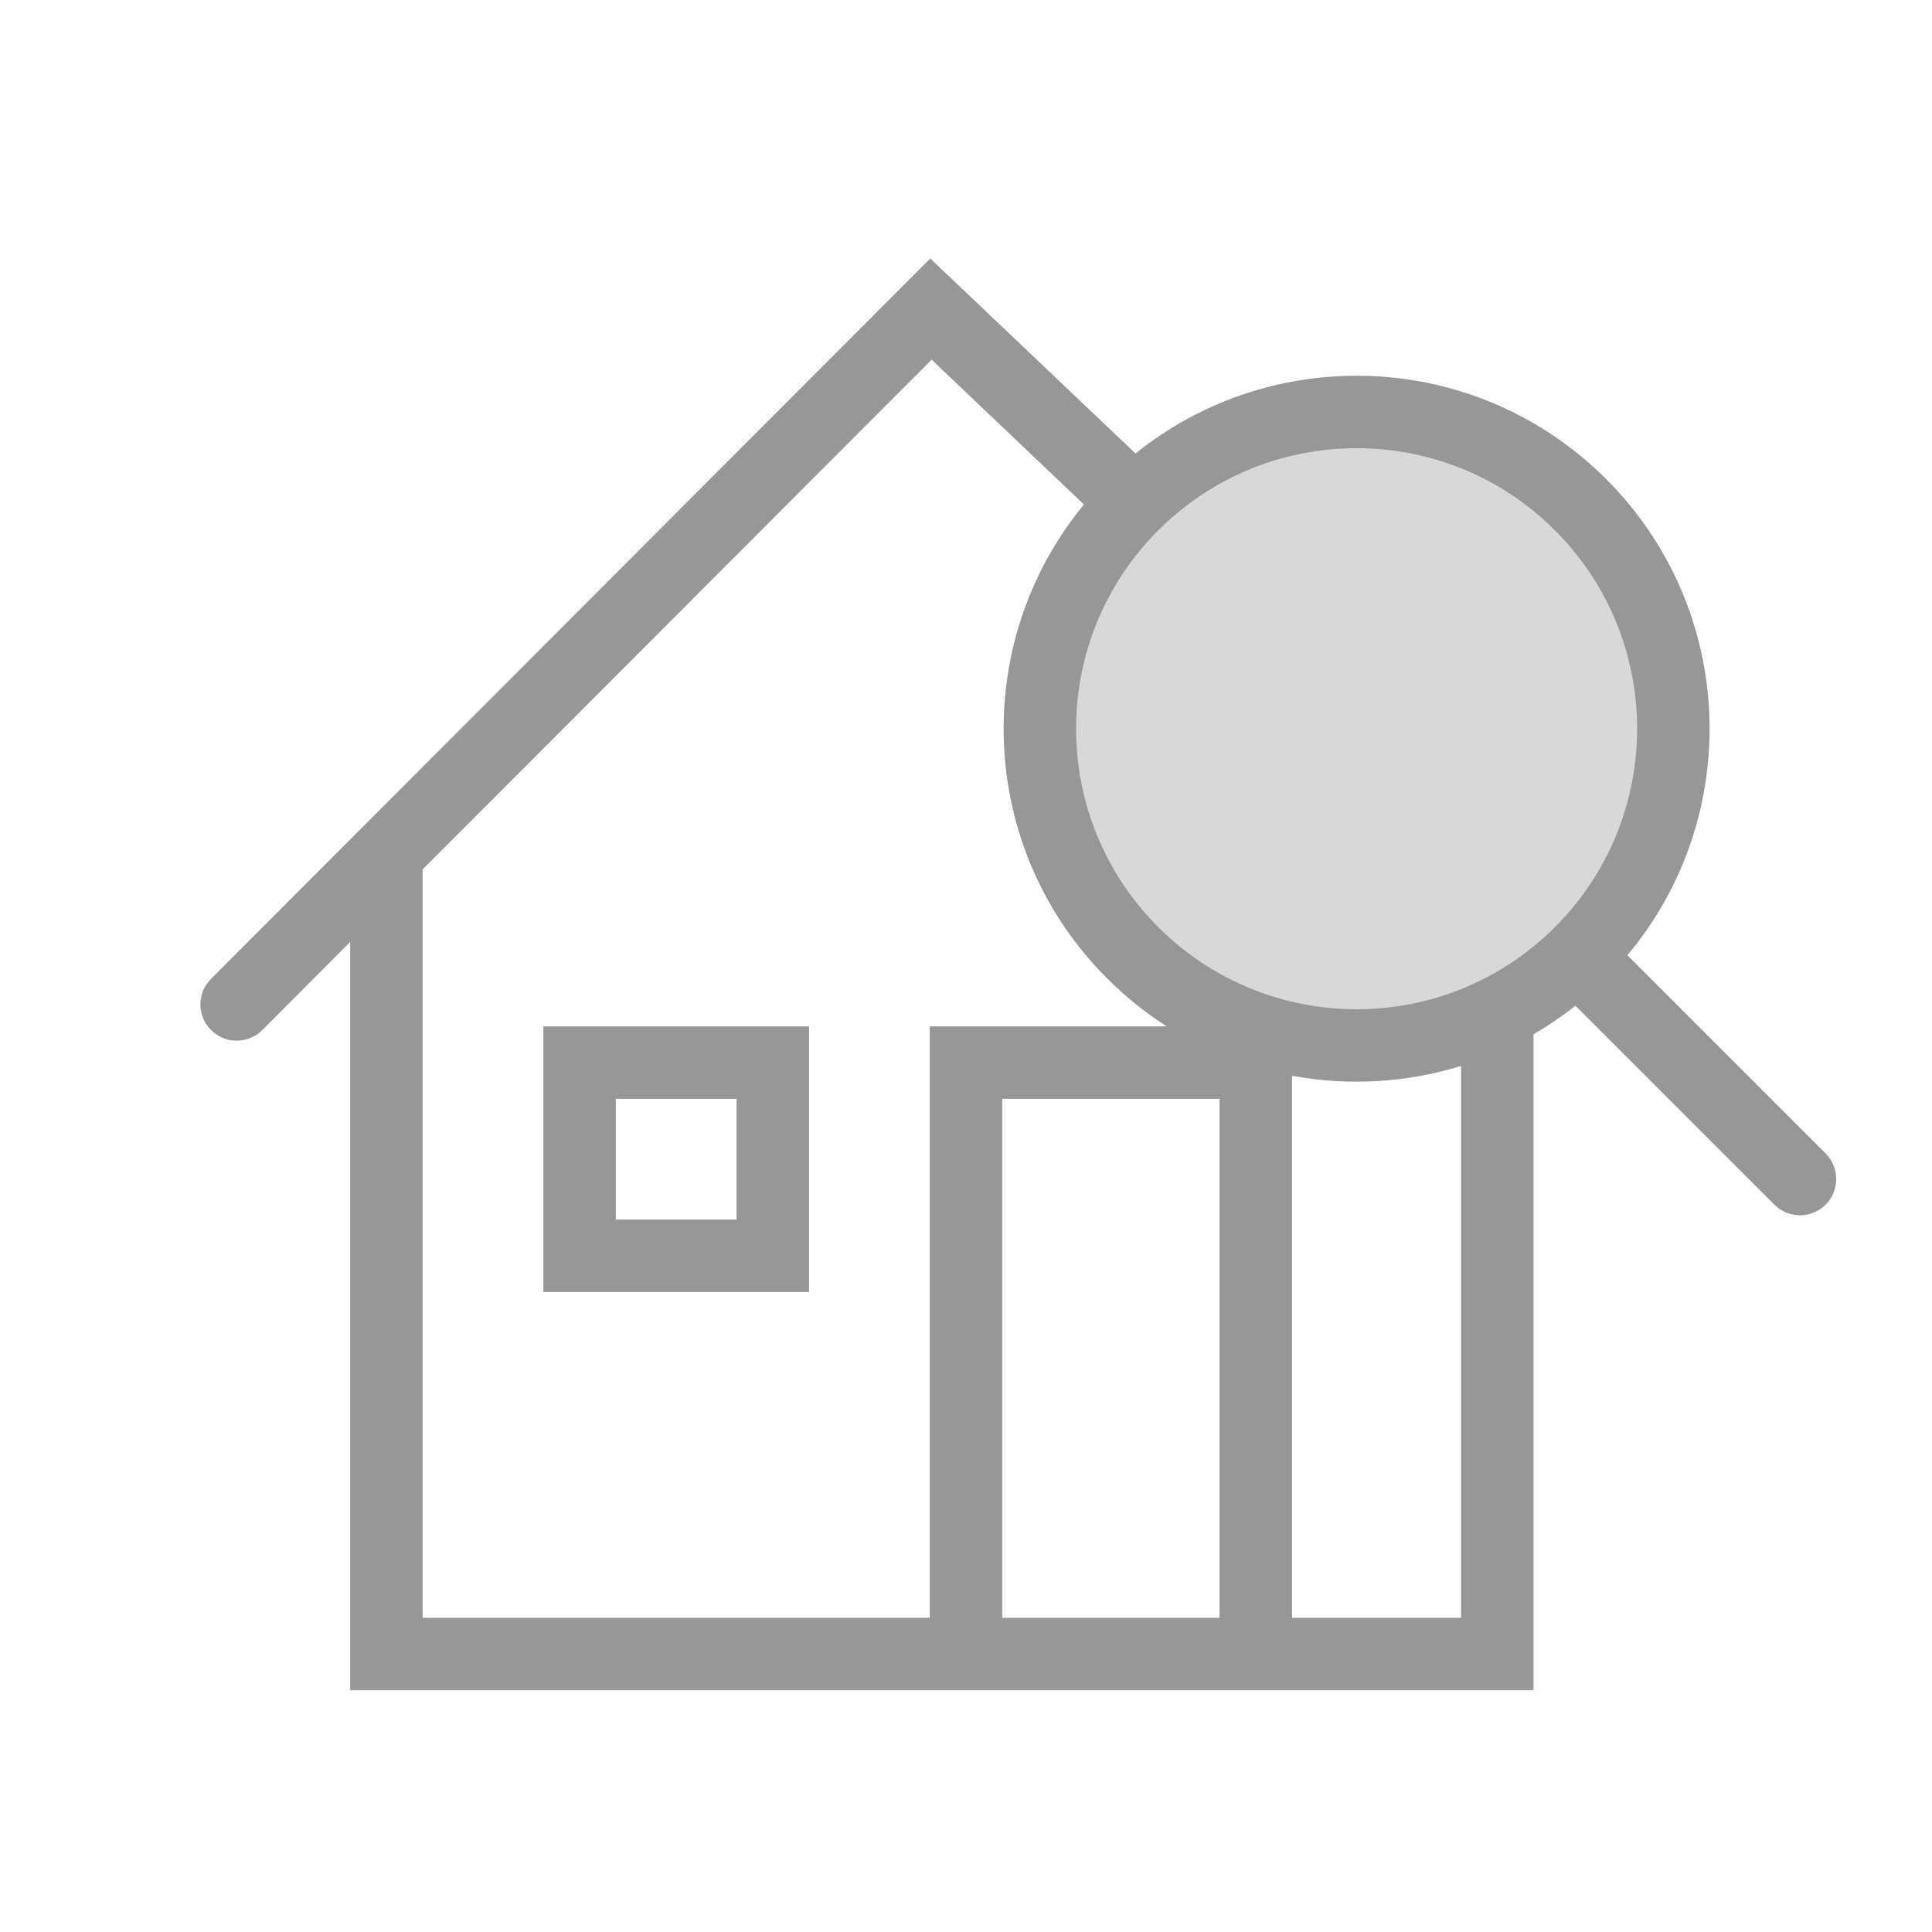 <svg width="60" height="60" viewBox="0 0 60 60" fill="none" xmlns="http://www.w3.org/2000/svg">
<rect width="60" height="60" fill="white"/>
<path fill-rule="evenodd" clip-rule="evenodd" d="M49.087 29.587C52.928 25.745 52.928 19.517 49.087 15.675C45.245 11.834 39.017 11.834 35.175 15.675C31.334 19.517 31.334 25.745 35.175 29.587C39.017 33.428 45.245 33.428 49.087 29.587Z" fill="#D8D8D8"/>
<path d="M28.891 8.028L35.265 14.084C39.57 10.617 45.885 10.883 49.882 14.88C53.931 18.929 54.151 25.358 50.54 29.665L56.696 35.821C57.135 36.26 57.135 36.972 56.696 37.412C56.297 37.811 55.672 37.847 55.231 37.521L55.105 37.412L48.927 31.234C48.51 31.563 48.075 31.858 47.626 32.119L47.625 52.492H10.875V29.253L8.146 31.989C7.707 32.428 6.994 32.429 6.555 31.99C6.155 31.591 6.118 30.966 6.445 30.525L6.554 30.399L28.891 8.028ZM28.933 11.171L13.125 27V50.242L28.875 50.241V31.875L36.235 31.875C35.577 31.455 34.954 30.957 34.379 30.382C30.352 26.355 30.113 19.974 33.663 15.668L28.933 11.171ZM40.125 33.409L40.125 50.241L45.375 50.242L45.375 33.104C43.672 33.63 41.867 33.731 40.125 33.409ZM37.875 34.125H31.125V50.241H37.875V34.125ZM25.125 31.875V40.125H16.875V31.875H25.125ZM22.875 34.125H19.125V37.875H22.875V34.125ZM35.97 16.471C32.568 19.873 32.568 25.389 35.97 28.791C39.373 32.194 44.889 32.194 48.291 28.791C51.693 25.389 51.693 19.873 48.291 16.471C44.889 13.068 39.373 13.068 35.97 16.471Z" fill="#979797"/>
</svg>
